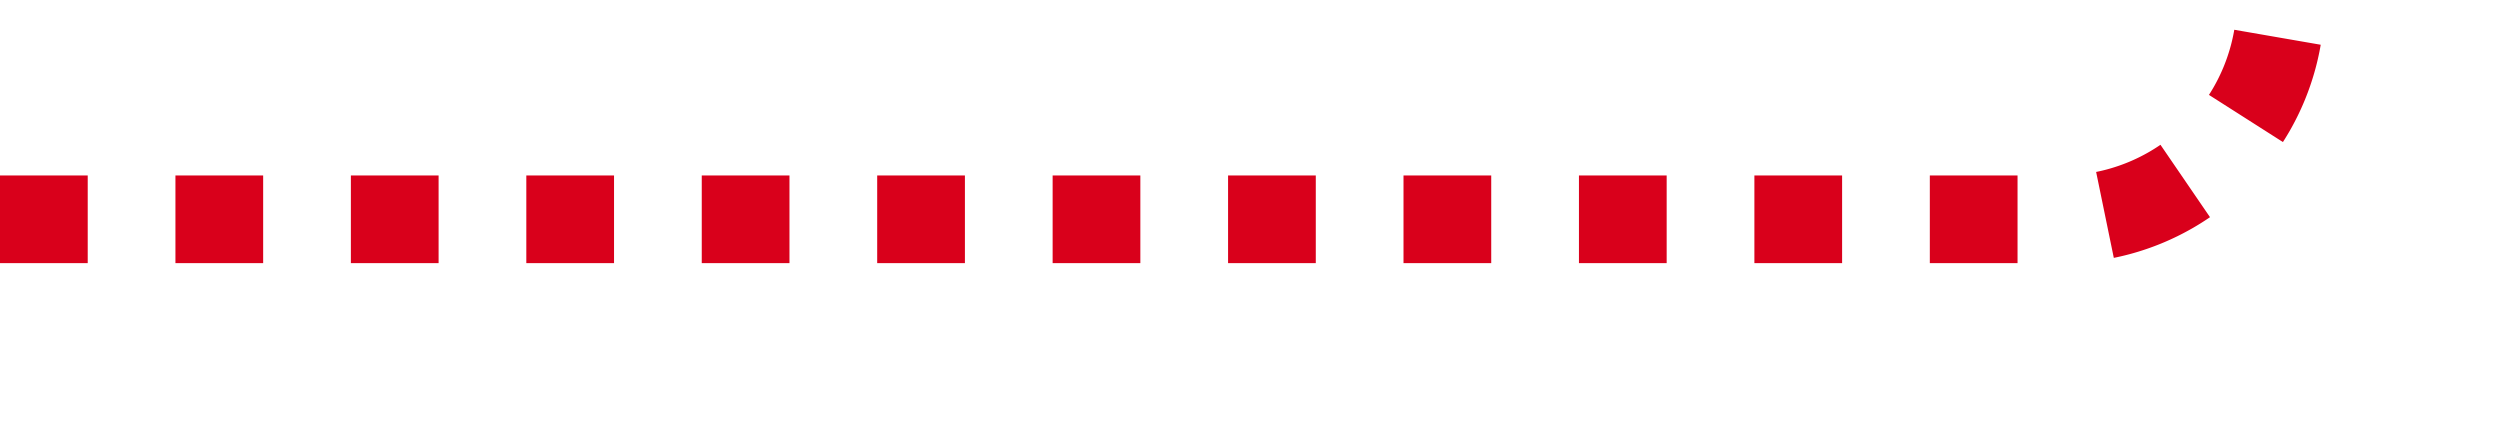 ﻿<?xml version="1.0" encoding="utf-8"?>
<svg version="1.1" xmlns:xlink="http://www.w3.org/1999/xlink" width="57px" height="10px" preserveAspectRatio="xMinYMid meet" viewBox="1008 1710  57 8" xmlns="http://www.w3.org/2000/svg">
  <path d="M 1008 1714  L 1055 1714  A 5 5 0 0 0 1060 1709 L 1060 1329  A 5 5 0 0 1 1065 1324 L 1112 1324  " stroke-width="2" stroke-dasharray="2,2" stroke="#d9001b" fill="none" />
  <path d="M 1111 1331.6  L 1118 1324  L 1111 1316.4  L 1111 1331.6  Z " fill-rule="nonzero" fill="#d9001b" stroke="none" />
</svg>